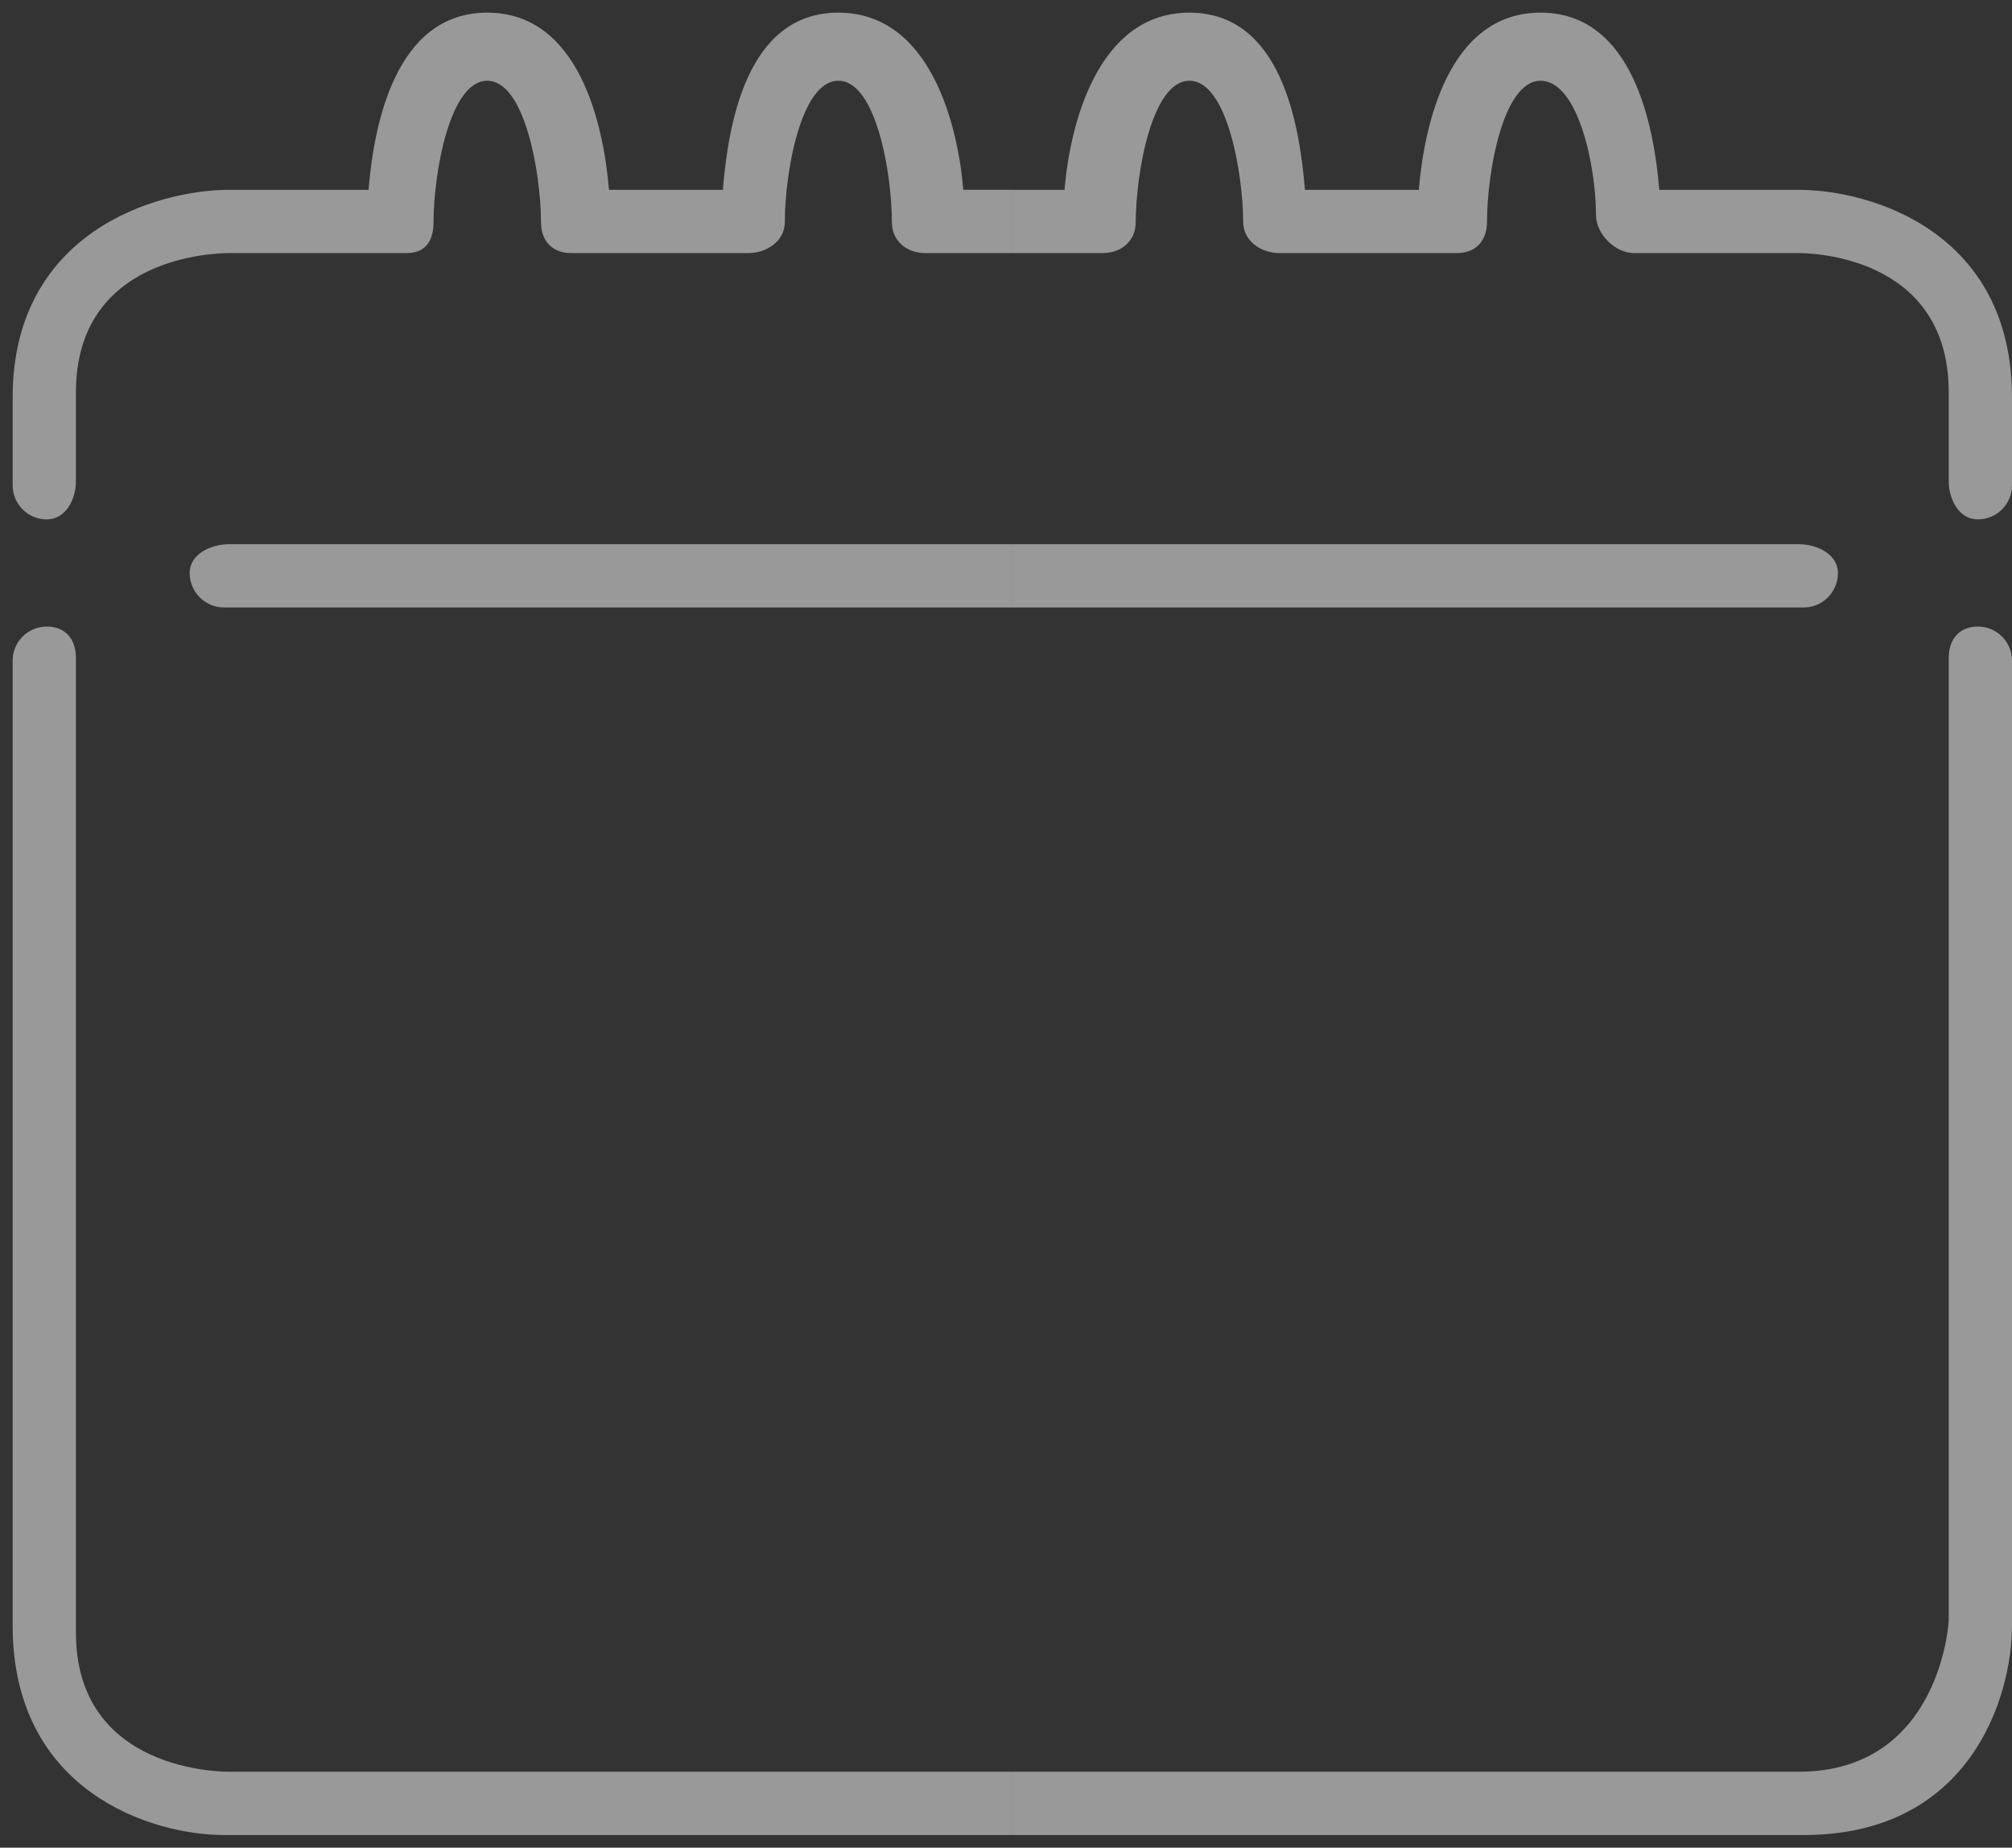 <svg xmlns="http://www.w3.org/2000/svg" xmlns:xlink="http://www.w3.org/1999/xlink" version="1.1" width="159" height="146" viewBox="0 0 159 146" xml:space="preserve">
    <rect x="0" y="0" width="159" height="146" fill="#333333" stroke="none"/>
    <g>
        <path style="fill:#FFFFFF; fill-opacity: .5; " d="M142.549,145C155.652,145,159,134.166,159,128.435V52.201c0-1.486-1.209-2.69-2.694-2.69
            S154,50.515,154,52v76c0,0.467-0.819,12-11.875,12H80v5H142.549z"/>
        <path style="fill:#FFFFFF; fill-opacity: .5;" d="M142.549,48c1.485,0,2.694-1.217,2.694-2.722c0-1.483-1.633-2.278-3.118-2.278H80v5H142.549z"/>
        <path style="fill:#FFFFFF; fill-opacity: .5;" d="M156.305,41.041c1.485,0,2.695-1.205,2.695-2.692v-6.935C159,18.318,147.863,15,142.125,15h-11
            c-0.411-5-2.058-14-9.383-14c-7.318,0-9.205,9-9.617,14h-9c-0.416-5-1.806-14-9.128-14c-7.318,0-9.46,9-9.872,14H80v5h7.125
            c1.485,0,2.625-0.953,2.625-2.438c0.02-3.898,1.275-11.181,4.247-11.181c2.976,0,4.231,7.282,4.247,11.161
            c0,1.486,1.391,2.457,2.881,2.457h14c1.488,0,2.37-0.953,2.386-2.438c0-3.898,1.257-11.181,4.229-11.181
            c2.978,0,4.385,6.738,4.385,10.618c0,1.486,1.515,3,3,3h13C142.59,20,154,19.955,154,31v7
            C154,39.488,154.819,41.041,156.305,41.041z"/>
    </g>
    <g>
        <path style="fill:#FFFFFF; fill-opacity: .5;" d="M6,129V52c0-1.485-0.819-2.489-2.306-2.489C2.206,49.511,1,50.715,1,52.201v76.234C1,141.549,11.966,145,17.699,145H80v-5
            H18.125C17.664,140,6,140.047,6,129z"/>
        <path style="fill:#FFFFFF; fill-opacity: .5;" d="M76.125,15c-0.412-5-2.554-14-9.875-14c-7.322,0-8.711,9-9.125,14h-9c-0.412-5-2.299-14-9.62-14c-7.322,0-8.968,9-9.38,14
            h-11C12.391,15,1,18.318,1,31.414v6.935c0,1.487,1.206,2.692,2.694,2.692C5.181,41.041,6,39.488,6,38v-7
            c0-10.765,10.986-11,12.125-11h14c1.488,0,2.133-0.953,2.133-2.438c0.017-3.898,1.273-11.181,4.247-11.181
            c2.975,0,4.231,7.282,4.248,11.161c0,1.486,0.882,2.457,2.372,2.457h14c1.487,0,2.879-0.953,2.897-2.438
            c0-3.898,1.256-11.181,4.229-11.181c2.974,0,4.23,7.282,4.23,11.161c0,1.486,1.156,2.457,2.644,2.457H80v-5H76.125z"/>
        <path style="fill:#FFFFFF; fill-opacity: .5;" d="M14.989,45.278c0,1.505,1.222,2.722,2.71,2.722H80v-5H18.125C16.638,43,14.989,43.795,14.989,45.278z"/>
    </g>
</svg>